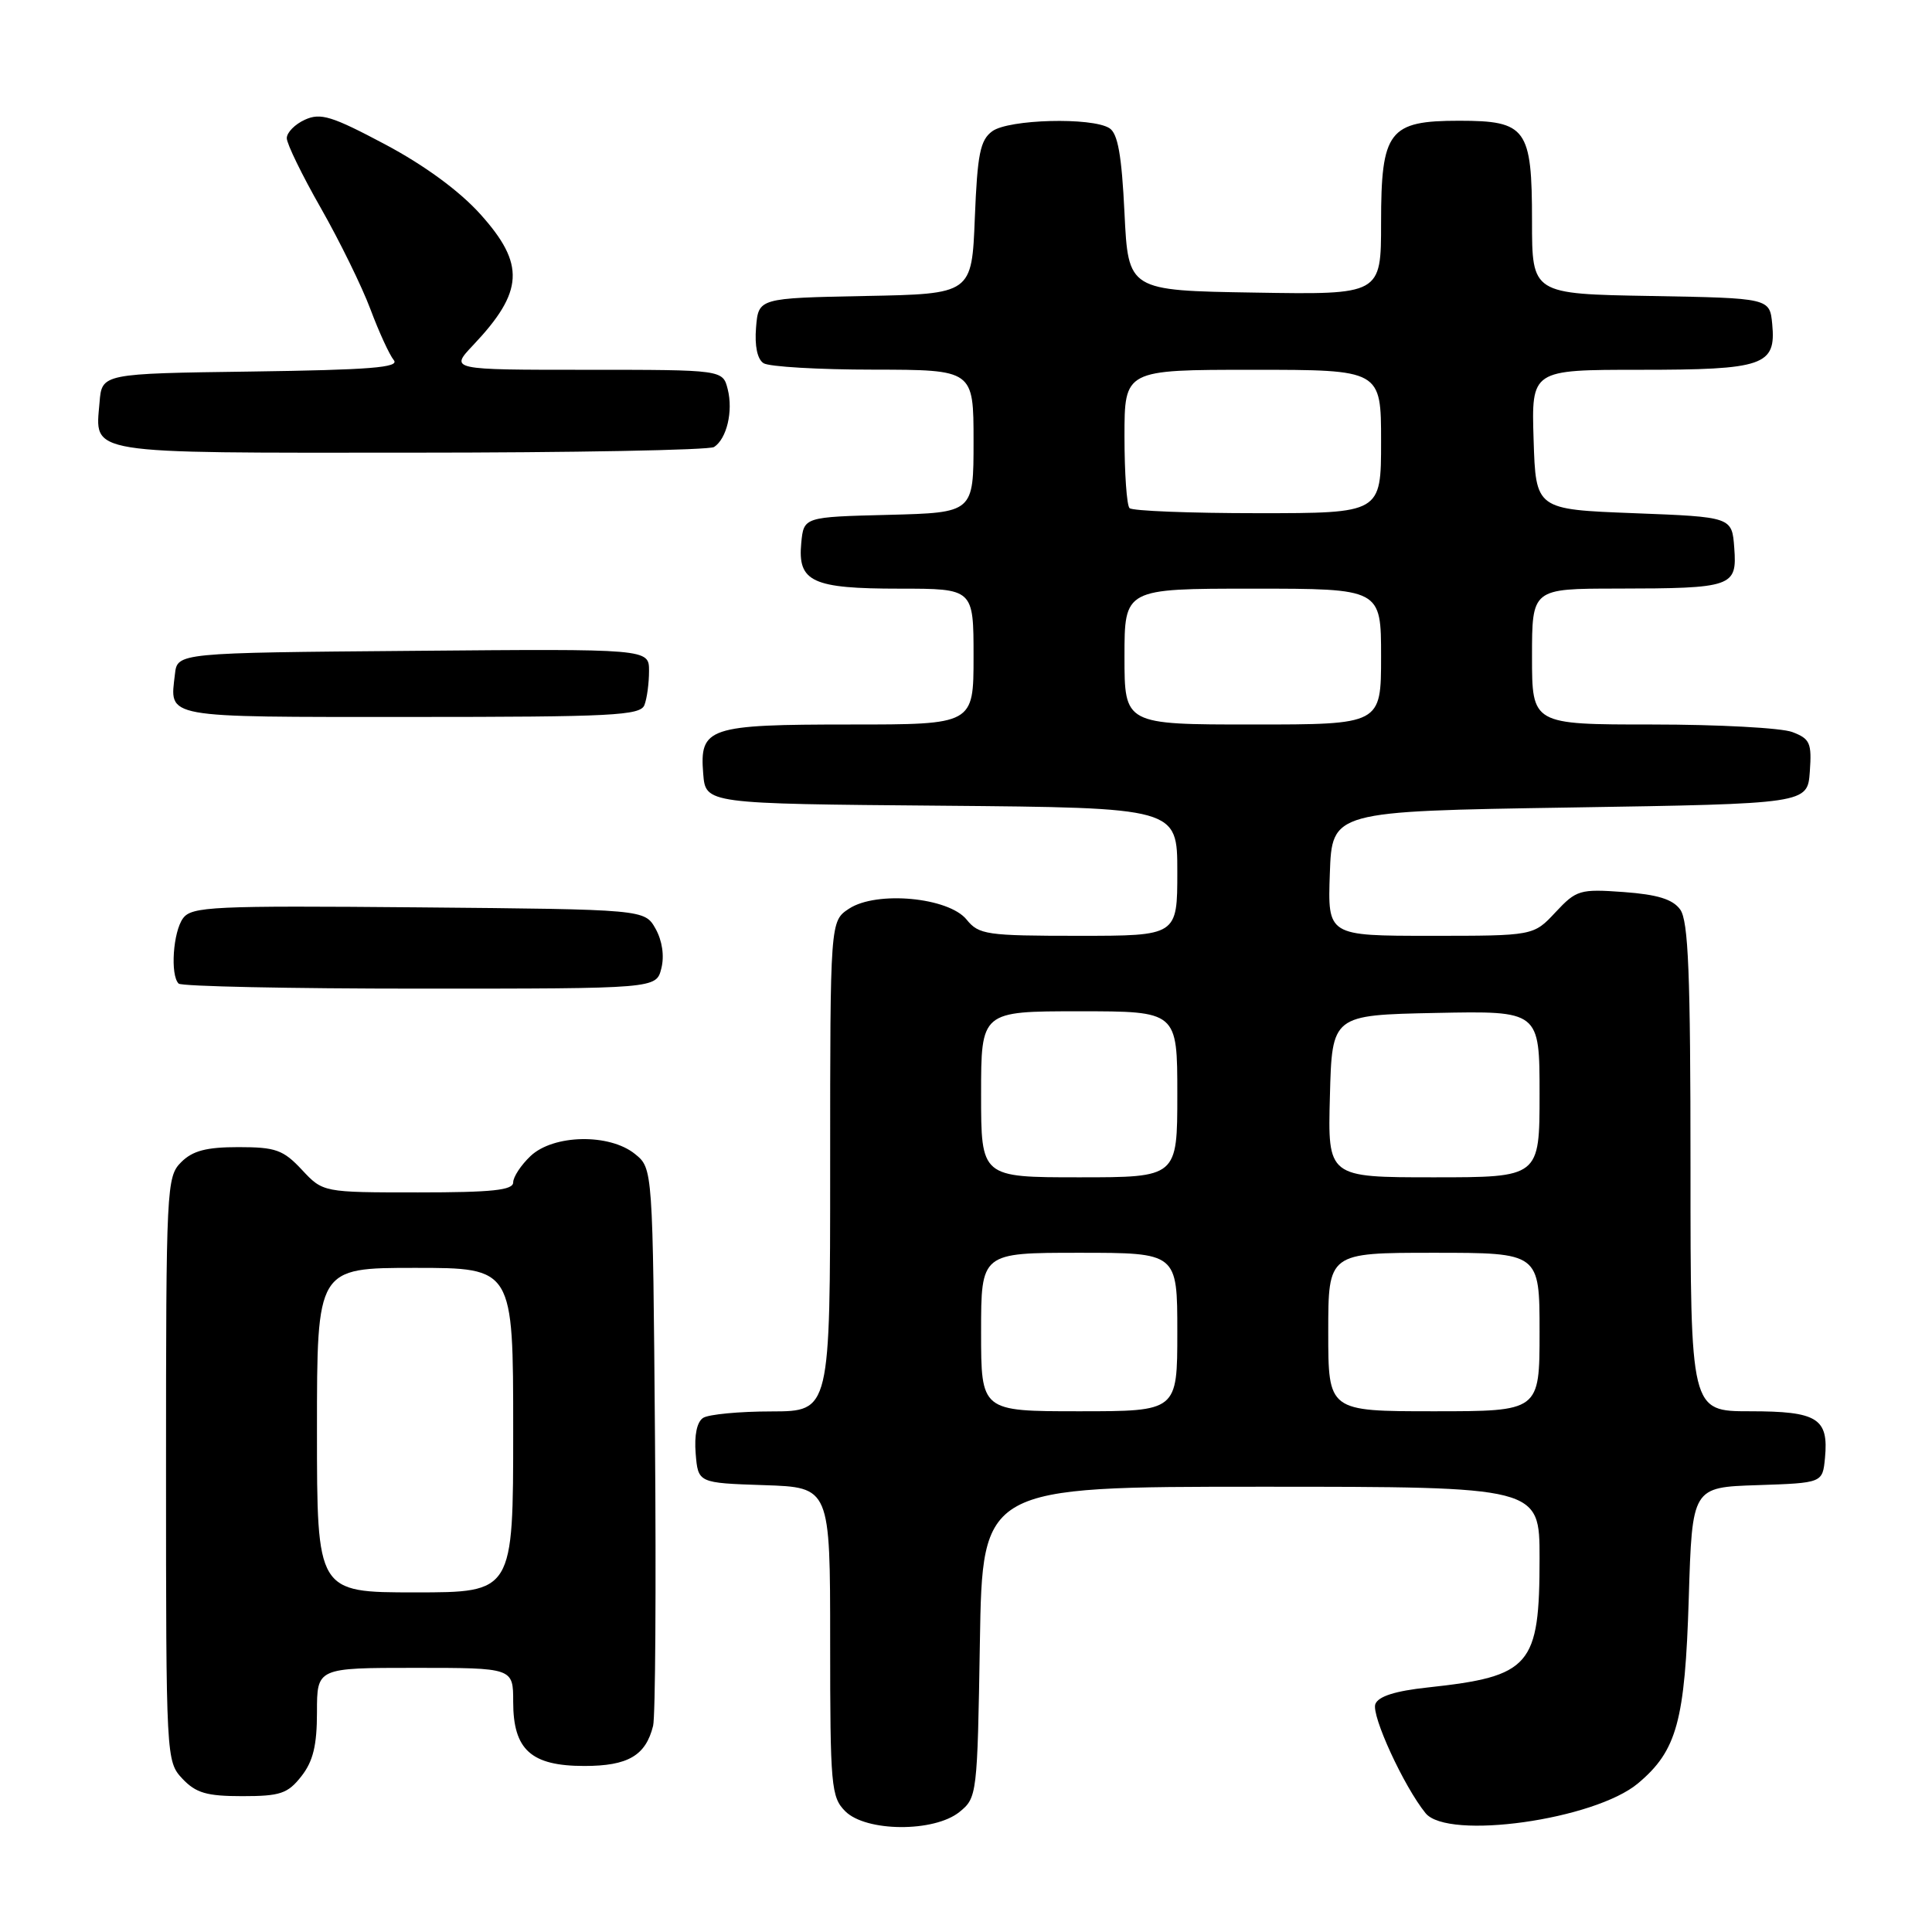 <?xml version="1.0" encoding="UTF-8" standalone="no"?>
<!DOCTYPE svg PUBLIC "-//W3C//DTD SVG 1.1//EN" "http://www.w3.org/Graphics/SVG/1.1/DTD/svg11.dtd" >
<svg xmlns="http://www.w3.org/2000/svg" xmlns:xlink="http://www.w3.org/1999/xlink" version="1.1" viewBox="0 0 256 256">
 <g >
 <path fill="currentColor"
d=" M 127.14 240.09 C 129.46 238.21 129.51 237.83 129.84 217.59 C 130.18 197.00 130.18 197.00 167.09 197.00 C 204.00 197.00 204.00 197.00 204.00 206.45 C 204.00 220.78 202.84 222.12 189.17 223.60 C 184.88 224.06 182.64 224.77 182.24 225.80 C 181.68 227.28 186.01 236.70 188.89 240.25 C 191.82 243.87 211.32 241.13 217.06 236.29 C 222.20 231.97 223.27 228.06 223.77 211.79 C 224.22 197.07 224.22 197.07 232.86 196.79 C 241.50 196.50 241.50 196.50 241.82 193.18 C 242.32 187.93 240.82 187.00 231.88 187.00 C 224.00 187.00 224.00 187.00 224.00 154.69 C 224.00 128.96 223.72 122.00 222.63 120.51 C 221.64 119.15 219.62 118.53 215.15 118.20 C 209.33 117.78 208.88 117.92 206.11 120.88 C 203.20 124.00 203.20 124.00 189.56 124.00 C 175.92 124.00 175.92 124.00 176.21 115.75 C 176.50 107.50 176.50 107.50 208.00 107.00 C 239.50 106.50 239.50 106.50 239.81 102.25 C 240.08 98.45 239.84 97.89 237.49 97.00 C 236.05 96.45 227.70 96.00 218.93 96.00 C 203.00 96.00 203.00 96.00 203.00 87.00 C 203.00 78.00 203.00 78.00 214.25 77.99 C 229.59 77.97 230.18 77.76 229.80 72.62 C 229.50 68.50 229.50 68.50 216.50 68.00 C 203.50 67.50 203.50 67.50 203.21 58.25 C 202.92 49.00 202.92 49.00 217.27 49.00 C 233.71 49.00 235.35 48.44 234.83 42.96 C 234.50 39.50 234.50 39.50 218.75 39.22 C 203.00 38.95 203.00 38.95 203.00 29.30 C 203.00 17.01 202.26 16.00 193.35 16.00 C 184.02 16.00 183.00 17.33 183.00 29.52 C 183.00 39.05 183.00 39.05 166.25 38.77 C 149.50 38.50 149.50 38.50 149.00 28.21 C 148.63 20.56 148.12 17.68 147.00 16.98 C 144.67 15.51 133.65 15.80 131.48 17.39 C 129.88 18.56 129.51 20.40 129.17 28.86 C 128.77 38.95 128.77 38.95 114.63 39.22 C 100.50 39.50 100.50 39.50 100.18 43.40 C 99.98 45.84 100.35 47.61 101.18 48.13 C 101.91 48.59 108.46 48.98 115.75 48.98 C 129.00 49.00 129.00 49.00 129.00 58.47 C 129.00 67.93 129.00 67.93 117.75 68.22 C 106.50 68.50 106.50 68.50 106.17 71.96 C 105.68 77.10 107.62 78.00 119.19 78.00 C 129.00 78.00 129.00 78.00 129.00 87.00 C 129.00 96.00 129.00 96.00 112.69 96.00 C 93.82 96.00 92.68 96.39 93.18 102.54 C 93.50 106.50 93.50 106.50 124.75 106.76 C 156.00 107.03 156.00 107.03 156.00 115.51 C 156.00 124.00 156.00 124.00 142.91 124.00 C 130.72 124.00 129.70 123.85 128.08 121.85 C 125.69 118.90 116.16 118.01 112.51 120.40 C 110.00 122.05 110.00 122.05 110.00 154.52 C 110.00 187.00 110.00 187.00 102.25 187.02 C 97.99 187.02 93.91 187.41 93.18 187.87 C 92.35 188.39 91.98 190.16 92.18 192.60 C 92.50 196.50 92.50 196.50 101.25 196.79 C 110.00 197.08 110.00 197.08 110.00 217.54 C 110.00 236.67 110.13 238.13 112.00 240.00 C 114.75 242.75 123.78 242.81 127.14 240.09 Z  M 39.93 235.37 C 41.49 233.38 42.00 231.28 42.00 226.87 C 42.00 221.00 42.00 221.00 55.00 221.00 C 68.00 221.00 68.00 221.00 68.00 225.50 C 68.00 231.86 70.37 234.00 77.43 234.00 C 83.21 234.00 85.56 232.63 86.54 228.68 C 86.84 227.48 86.95 210.37 86.79 190.66 C 86.50 154.82 86.50 154.82 84.14 152.91 C 80.75 150.17 73.36 150.31 70.31 153.17 C 69.04 154.37 68.00 155.95 68.00 156.67 C 68.00 157.71 65.20 158.00 55.40 158.00 C 42.80 158.00 42.80 158.00 40.00 155.00 C 37.53 152.36 36.53 152.00 31.60 152.00 C 27.33 152.00 25.52 152.48 24.00 154.00 C 22.07 155.93 22.00 157.33 22.00 194.69 C 22.00 233.03 22.02 233.39 24.17 235.69 C 25.96 237.58 27.38 238.00 32.10 238.00 C 37.13 238.00 38.12 237.67 39.93 235.37 Z  M 87.63 128.32 C 88.05 126.67 87.75 124.65 86.87 123.07 C 85.42 120.50 85.42 120.50 55.46 120.23 C 28.18 119.99 25.39 120.12 24.25 121.68 C 22.93 123.48 22.54 129.21 23.67 130.33 C 24.03 130.70 38.42 131.00 55.65 131.00 C 86.96 131.00 86.96 131.00 87.63 128.32 Z  M 85.39 93.42 C 85.73 92.55 86.00 90.52 86.00 88.90 C 86.00 85.97 86.00 85.97 54.75 86.24 C 23.50 86.50 23.50 86.50 23.18 89.33 C 22.50 95.22 21.28 95.00 54.36 95.00 C 81.18 95.00 84.86 94.81 85.39 93.42 Z  M 94.62 59.23 C 96.30 58.13 97.16 54.49 96.43 51.59 C 95.78 49.00 95.78 49.00 77.70 49.00 C 59.61 49.00 59.61 49.00 62.68 45.75 C 69.42 38.63 69.62 35.01 63.63 28.36 C 60.85 25.28 56.24 21.90 51.03 19.13 C 43.97 15.38 42.48 14.92 40.41 15.86 C 39.08 16.46 38.00 17.56 38.00 18.31 C 38.00 19.05 40.03 23.22 42.52 27.58 C 45.00 31.94 47.96 37.97 49.09 40.99 C 50.22 44.01 51.61 47.03 52.18 47.72 C 52.99 48.70 49.02 49.01 33.35 49.23 C 13.50 49.50 13.50 49.50 13.19 53.32 C 12.61 60.28 10.92 60.00 54.37 59.98 C 75.89 59.98 94.00 59.64 94.62 59.23 Z  M 130.00 176.50 C 130.00 166.00 130.00 166.00 143.00 166.00 C 156.00 166.00 156.00 166.00 156.00 176.50 C 156.00 187.00 156.00 187.00 143.00 187.00 C 130.00 187.00 130.00 187.00 130.00 176.50 Z  M 176.00 176.50 C 176.00 166.00 176.00 166.00 190.00 166.00 C 204.00 166.00 204.00 166.00 204.00 176.50 C 204.00 187.00 204.00 187.00 190.00 187.00 C 176.00 187.00 176.00 187.00 176.00 176.50 Z  M 130.00 145.00 C 130.00 134.00 130.00 134.00 143.00 134.00 C 156.00 134.00 156.00 134.00 156.00 145.00 C 156.00 156.00 156.00 156.00 143.00 156.00 C 130.00 156.00 130.00 156.00 130.00 145.00 Z  M 176.22 145.25 C 176.50 134.50 176.50 134.50 190.25 134.22 C 204.00 133.94 204.00 133.94 204.00 144.97 C 204.00 156.00 204.00 156.00 189.97 156.00 C 175.93 156.00 175.93 156.00 176.22 145.25 Z  M 149.00 87.00 C 149.00 78.00 149.00 78.00 166.00 78.00 C 183.00 78.00 183.00 78.00 183.00 87.00 C 183.00 96.00 183.00 96.00 166.00 96.00 C 149.00 96.00 149.00 96.00 149.00 87.00 Z  M 149.67 67.33 C 149.30 66.97 149.00 62.69 149.00 57.83 C 149.00 49.00 149.00 49.00 166.00 49.00 C 183.00 49.00 183.00 49.00 183.00 58.50 C 183.00 68.00 183.00 68.00 166.67 68.00 C 157.68 68.00 150.03 67.70 149.67 67.33 Z  M 42.00 189.50 C 42.00 168.00 42.00 168.00 55.00 168.00 C 68.00 168.00 68.00 168.00 68.00 189.50 C 68.00 211.00 68.00 211.00 55.00 211.00 C 42.00 211.00 42.00 211.00 42.00 189.50 Z "/>
</g>
</svg>